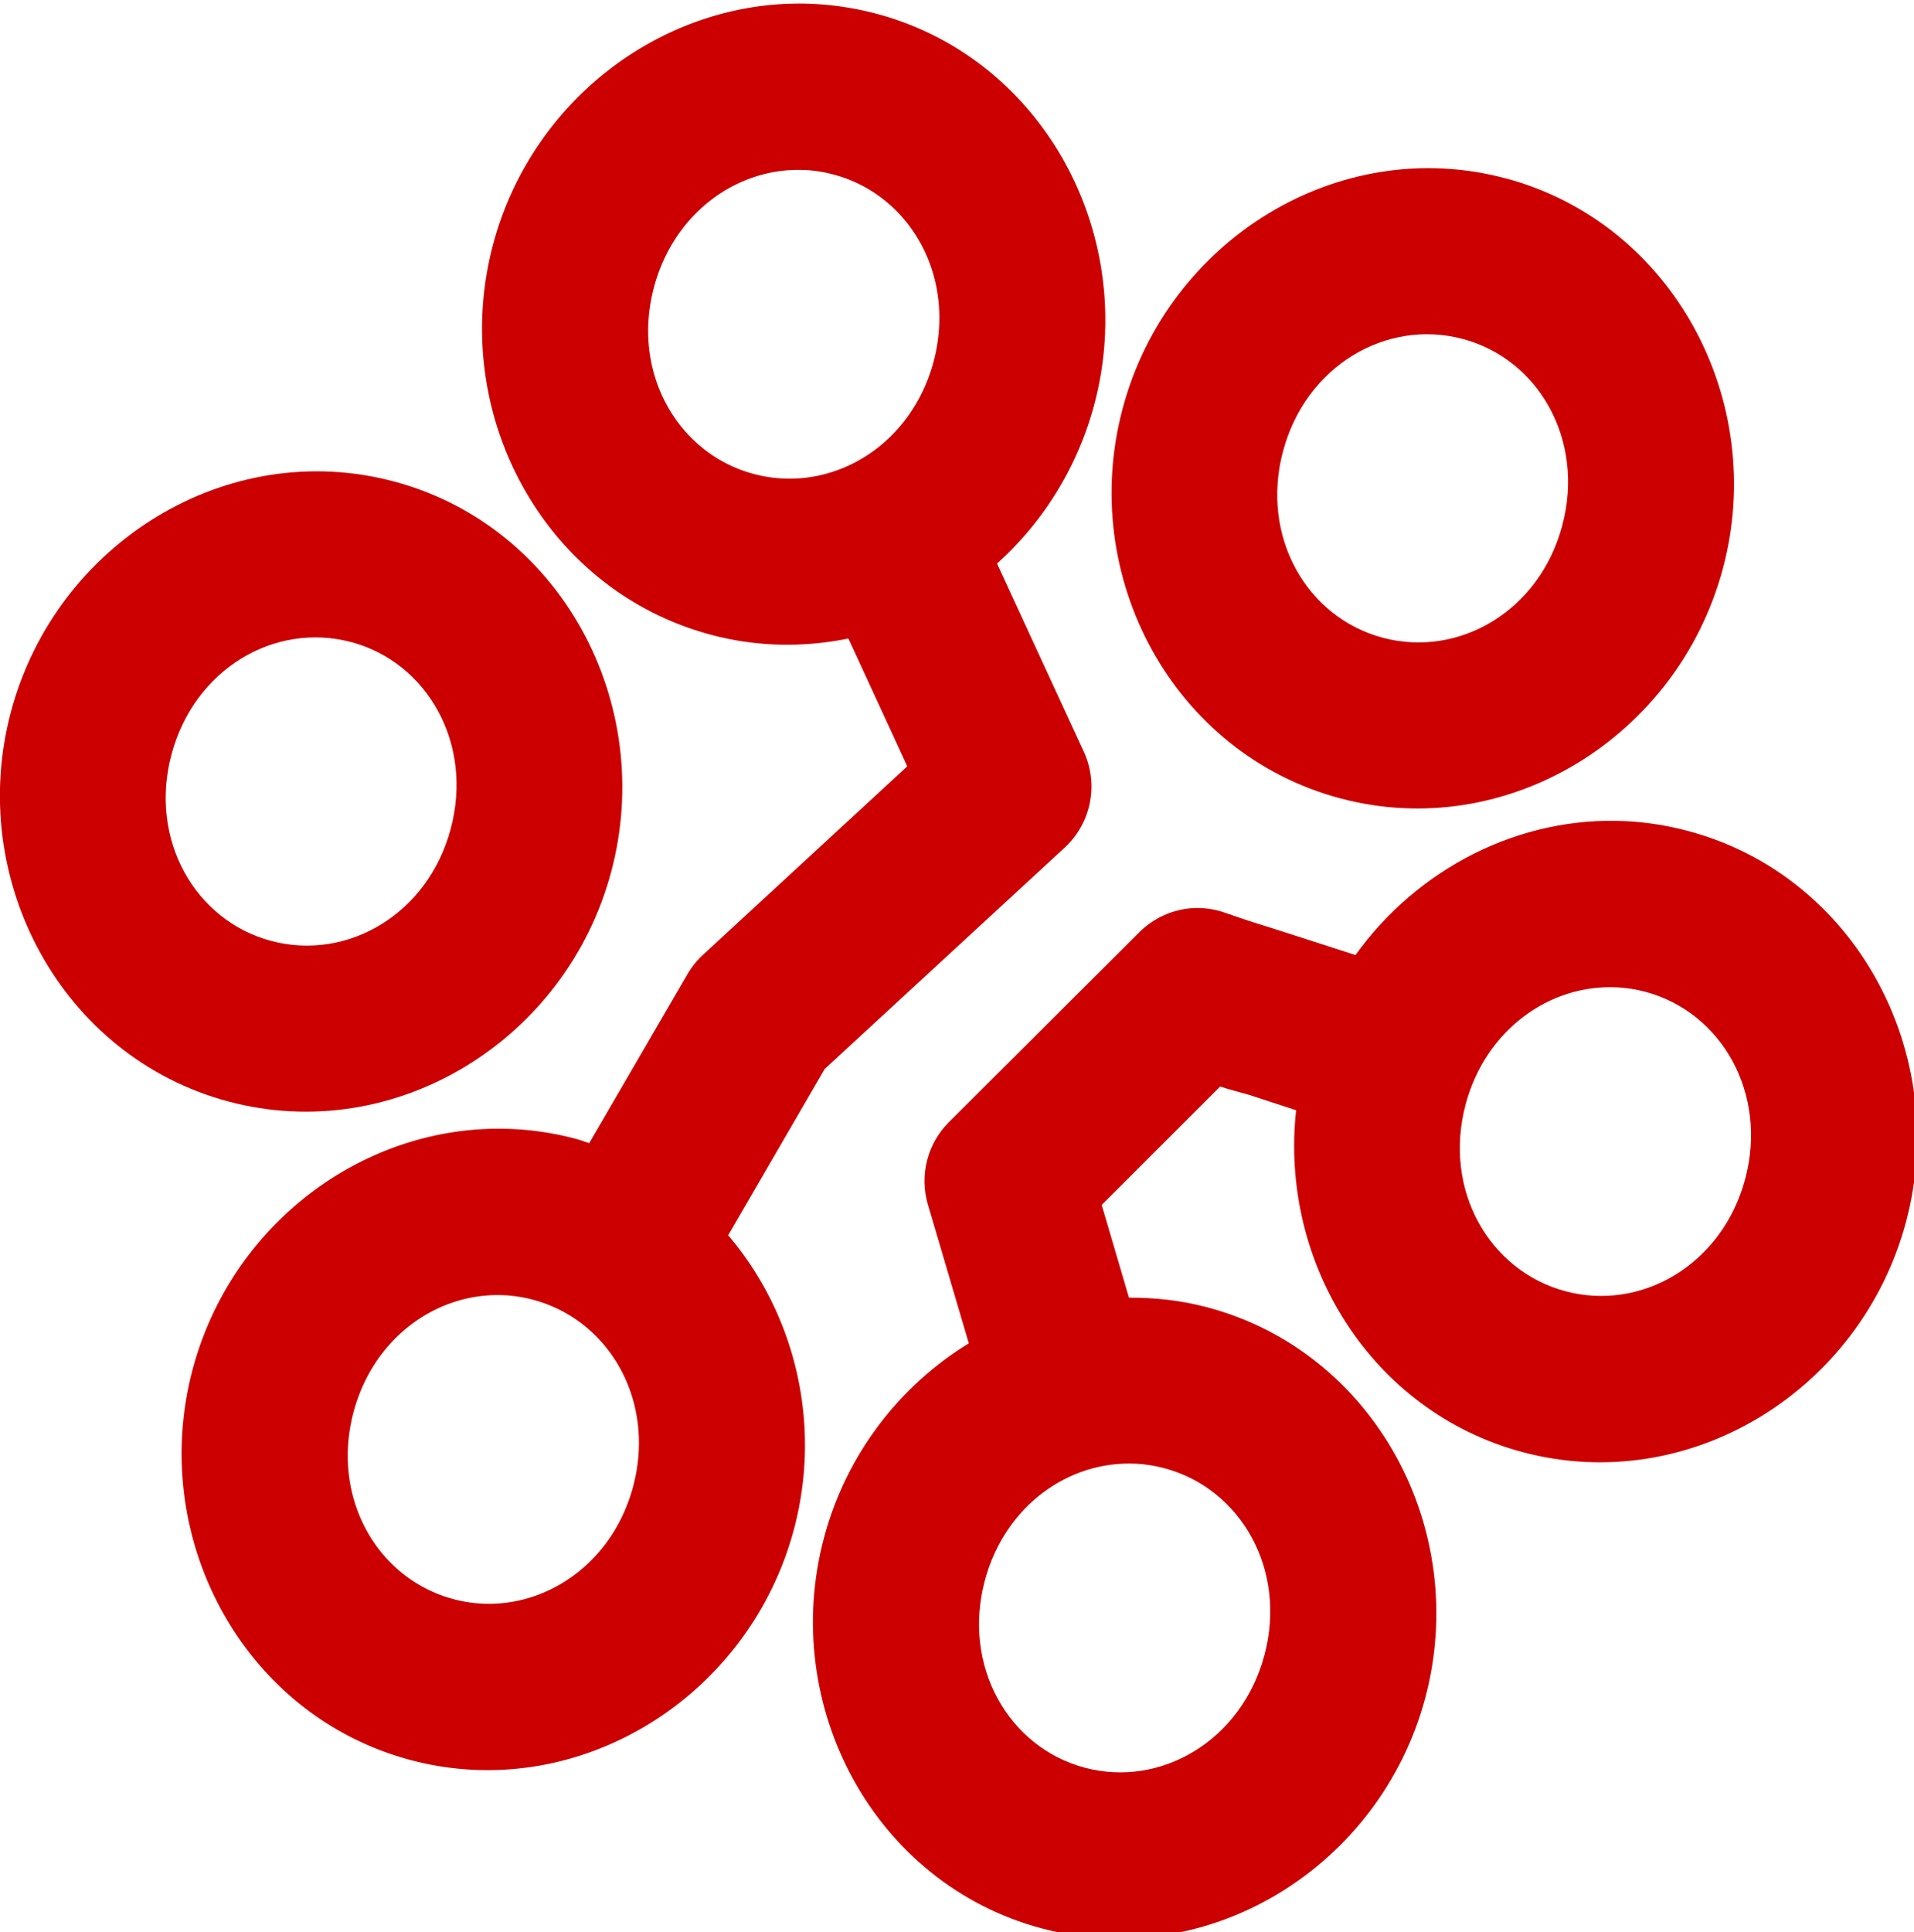 <?xml version="1.0" encoding="UTF-8" standalone="no"?>
<svg
   xmlns:dc="http://purl.org/dc/elements/1.1/"
   xmlns:cc="http://creativecommons.org/ns#"
   xmlns:rdf="http://www.w3.org/1999/02/22-rdf-syntax-ns#"
   xmlns:svg="http://www.w3.org/2000/svg"
   xmlns="http://www.w3.org/2000/svg"
   id="svg4515"
   version="1.1"
   viewBox="0 0 11.518 11.624"
   height="11.624mm"
   width="11.518mm">
  <title
     id="title4556">SmoothieAq logo</title>
  <defs
     id="defs4509" />
  <g
     transform="translate(-3.752,-17.963)"
     id="layer1">
    <g
       class="smoothieAqRaspberry"
       id="g9799">
      <path
         style="opacity:1;solid-opacity:1;fill:#cc0000;fill-opacity:1;stroke:none;stroke-width:1;stroke-linecap:round;stroke-linejoin:round;stroke-miterlimit:4;stroke-opacity:1"
         d="M 6.123,20.86 C 5.119,20.592 4.089,21.231 3.818,22.244 3.548,23.257 4.123,24.322 5.126,24.59 6.13,24.858 7.16,24.221 7.43,23.208 7.701,22.194 7.126,21.127 6.123,20.86 Z m -0.258,0.966 c 0.458,0.122 0.737,0.61 0.599,1.124 -0.137,0.514 -0.622,0.796 -1.08,0.674 -0.458,-0.122 -0.737,-0.609 -0.6,-1.122 0.137,-0.514 0.622,-0.798 1.08,-0.676 z"
         id="path5874-44" />
      <path
         style="opacity:1;solid-opacity:1;fill:#cc0000;fill-opacity:1;stroke:none;stroke-width:1;stroke-linecap:round;stroke-linejoin:round;stroke-miterlimit:4;stroke-opacity:1"
         d="m 18.488,53.07 c -3.3,-0.163 -6.394,2.104 -7.289,5.455 -1.023,3.83 1.15,7.855 4.943,8.867 1.055,0.282 2.116,0.291 3.123,0.086 l 1.338,2.902 -4.65,4.289 a 1.89,1.89 0 0 0 -0.346,0.436 l -2.227,3.83 c -0.099,-0.031 -0.195,-0.069 -0.297,-0.096 -3.793,-1.012 -7.684,1.395 -8.707,5.225 -1.023,3.83 1.149,7.863 4.941,8.875 3.793,1.012 7.688,-1.403 8.711,-5.232 0.646,-2.419 0.014,-4.913 -1.492,-6.68 l 2.191,-3.775 5.449,-5.025 a 1.89,1.89 0 0 0 0.436,-2.178 l -1.971,-4.273 c 1.036,-0.931 1.823,-2.169 2.207,-3.607 1.023,-3.83 -1.149,-7.863 -4.941,-8.875 -0.474,-0.126 -0.948,-0.199 -1.42,-0.223 z m -0.205,3.771 c 0.217,0.011 0.434,0.046 0.65,0.104 1.731,0.462 2.784,2.307 2.266,4.248 -0.519,1.941 -2.351,3.011 -4.082,2.549 C 15.387,63.28 14.333,61.441 14.852,59.5 c 0.454,-1.699 1.914,-2.735 3.432,-2.658 z m -6.824,25.547 c 0.217,0.011 0.434,0.046 0.65,0.104 1.731,0.462 2.786,2.299 2.268,4.24 -0.519,1.941 -2.351,3.016 -4.082,2.555 C 8.564,88.825 7.511,86.98 8.029,85.039 8.483,83.34 9.942,82.31 11.459,82.389 Z"
         transform="matrix(0.265,0,0,0.265,3.752,3.923)"
         id="path5874-4-2" />
      <path
         style="opacity:1;solid-opacity:1;fill:#cc0000;fill-opacity:1;stroke:none;stroke-width:1;stroke-linecap:round;stroke-linejoin:round;stroke-miterlimit:4;stroke-opacity:1"
         d="m 36.92,71.625 c -2.421,-0.12 -4.727,1.074 -6.139,3.039 -0.812,-0.26 -1.631,-0.53 -2.404,-0.77 -0.47,-0.158 6.53e-4,5.18e-4 -0.561,-0.191 -0.237,-0.083 -0.488,-0.118 -0.738,-0.104 -0.457,0.032 -0.888,0.227 -1.211,0.553 l -4.318,4.305 c -0.489,0.488 -0.674,1.204 -0.48,1.867 L 22,83.48 c -1.561,0.956 -2.779,2.507 -3.287,4.41 -1.023,3.83 1.149,7.861 4.941,8.873 3.793,1.012 7.688,-1.403 8.711,-5.232 1.023,-3.83 -1.15,-7.855 -4.943,-8.867 -0.597,-0.159 -1.195,-0.223 -1.785,-0.221 l -0.619,-2.105 2.688,-2.686 c 0.002,8.12e-4 0.005,-8.13e-4 0.008,0 0.218,0.072 0.469,0.134 0.643,0.184 0.186,0.06 0.808,0.265 1.076,0.352 -0.382,3.469 1.714,6.847 5.143,7.762 3.793,1.012 7.684,-1.397 8.707,-5.227 C 44.304,76.893 42.133,72.862 38.34,71.85 37.866,71.723 37.391,71.648 36.92,71.625 Z m -0.205,3.773 c 0.217,0.011 0.434,0.044 0.65,0.102 1.731,0.462 2.784,2.307 2.266,4.248 -0.519,1.941 -2.351,3.011 -4.082,2.549 -1.731,-0.462 -2.784,-2.301 -2.266,-4.242 0.454,-1.699 1.914,-2.733 3.432,-2.656 z M 25.795,86.213 c 0.217,0.011 0.434,0.046 0.65,0.104 1.731,0.462 2.786,2.301 2.268,4.242 -0.519,1.941 -2.351,3.016 -4.082,2.555 -1.731,-0.462 -2.784,-2.309 -2.266,-4.25 0.454,-1.699 1.913,-2.729 3.43,-2.65 z"
         transform="matrix(0.265,0,0,0.265,3.752,3.923)"
         id="path5874-7-10" />
      <path
         style="opacity:1;solid-opacity:1;fill:#cc0000;fill-opacity:1;stroke:none;stroke-width:1;stroke-linecap:round;stroke-linejoin:round;stroke-miterlimit:4;stroke-opacity:1"
         d="m 12.812,19.036 c -1.004,-0.268 -2.034,0.371 -2.304,1.384 -0.271,1.013 0.304,2.078 1.308,2.346 1.004,0.268 2.033,-0.369 2.304,-1.382 0.271,-1.013 -0.304,-2.08 -1.307,-2.348 z m -0.258,0.966 c 0.458,0.122 0.737,0.61 0.599,1.124 -0.137,0.514 -0.622,0.796 -1.08,0.674 -0.458,-0.122 -0.737,-0.609 -0.6,-1.122 0.137,-0.514 0.622,-0.798 1.08,-0.676 z"
         id="path5874-6-2" />
    </g>
  </g>
</svg>
